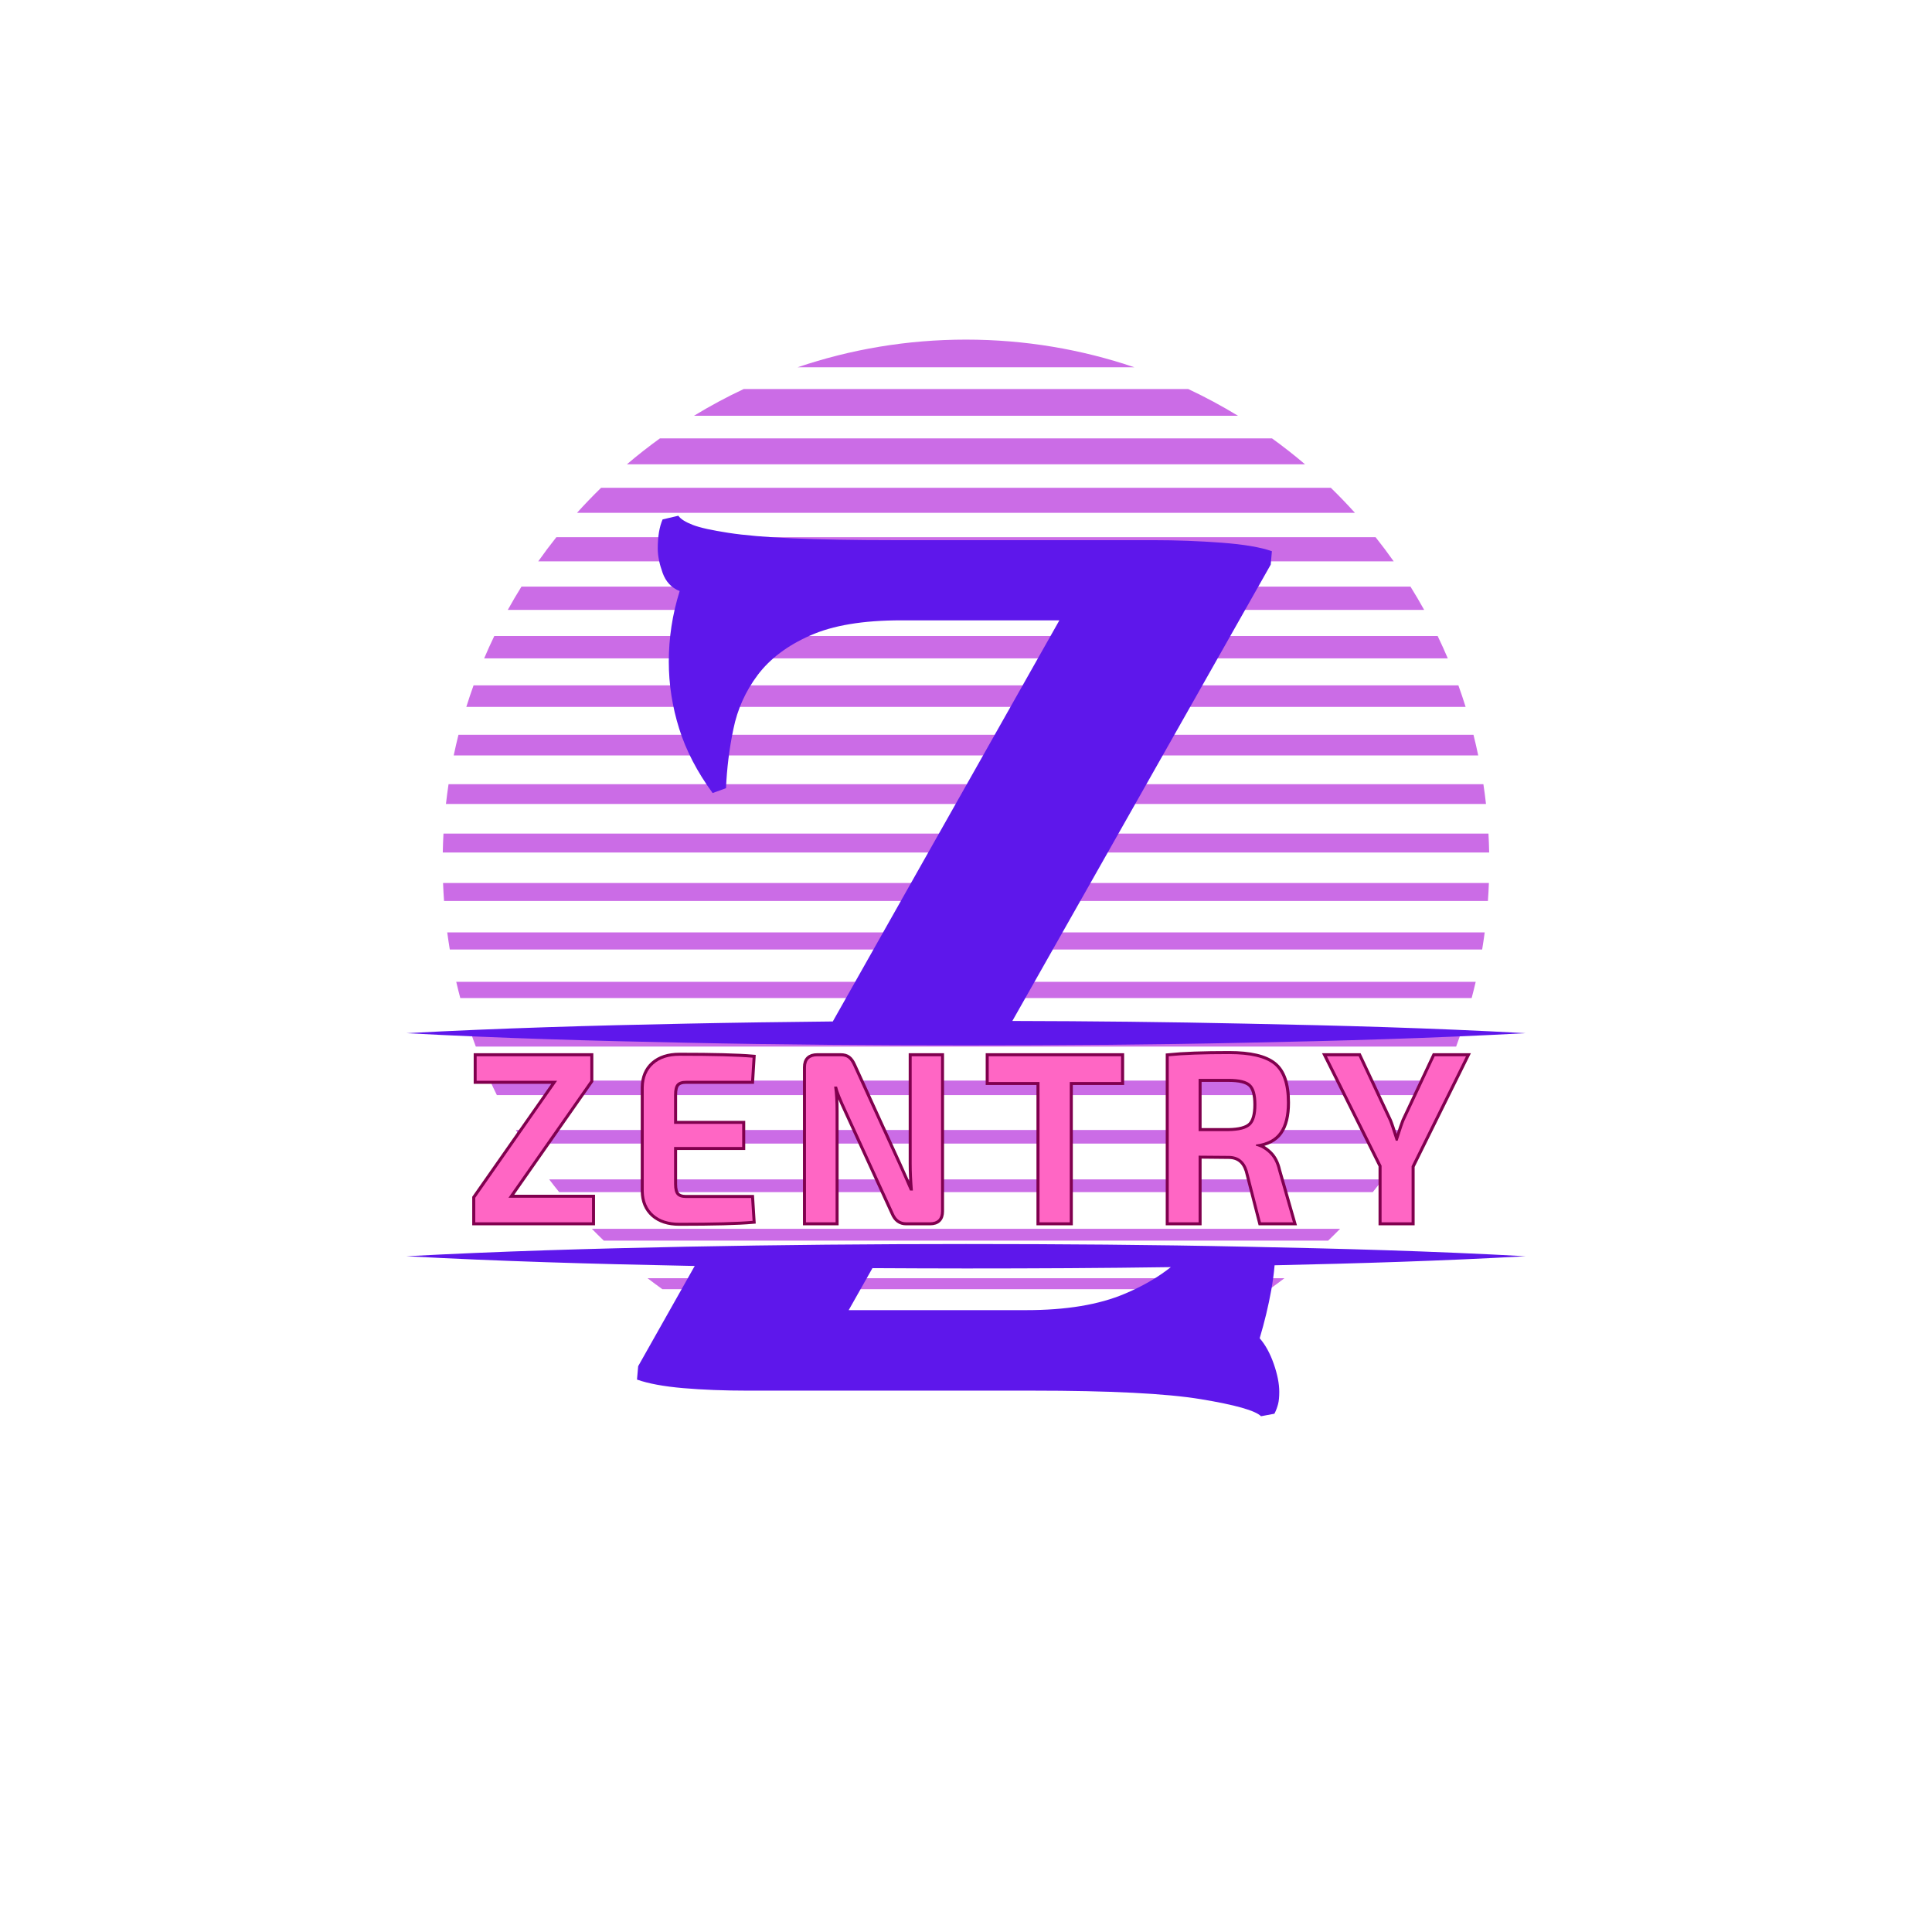 <svg xmlns="http://www.w3.org/2000/svg" xmlns:xlink="http://www.w3.org/1999/xlink" width="500" zoomAndPan="magnify" viewBox="0 0 375 375" height="500" preserveAspectRatio="xMidYMid meet" version="1.0"><defs><g/><clipPath id="f497be34bd"><path d="M 168 267 L 207 267 L 207 269.164 L 168 269.164 Z M 168 267 " clip-rule="nonzero"/></clipPath><clipPath id="dd57a16ae6"><path d="M 85.922 171 L 289 171 L 289 175 L 85.922 175 Z M 85.922 171 " clip-rule="nonzero"/></clipPath><clipPath id="7f8593535b"><path d="M 85.922 161 L 289.172 161 L 289.172 166 L 85.922 166 Z M 85.922 161 " clip-rule="nonzero"/></clipPath><clipPath id="19f25d37a1"><path d="M 154 65.914 L 221 65.914 L 221 72 L 154 72 Z M 154 65.914 " clip-rule="nonzero"/></clipPath><clipPath id="547c441a1f"><path d="M 78.766 241 L 296.266 241 L 296.266 274.855 L 78.766 274.855 Z M 78.766 241 " clip-rule="nonzero"/></clipPath><clipPath id="b7ac37ebb1"><path d="M 78.766 100.105 L 296.266 100.105 L 296.266 203 L 78.766 203 Z M 78.766 100.105 " clip-rule="nonzero"/></clipPath></defs><rect x="-37.5" width="450" fill="#ffffff" y="-37.5" height="450" fill-opacity="1"/><rect x="-37.5" width="450" fill="#ffffff" y="-37.5" height="450" fill-opacity="1"/><g clip-path="url(#f497be34bd)"><path fill="#cb6ce6" d="M 168.414 267.273 L 206.574 267.273 C 200.395 268.449 194.016 269.062 187.496 269.062 C 180.973 269.062 174.594 268.449 168.414 267.273 Z M 168.414 267.273 " fill-opacity="1" fill-rule="nonzero"/></g><path fill="#cb6ce6" d="M 140.738 257.684 L 234.25 257.684 C 232.938 258.367 231.609 259.02 230.266 259.645 L 144.727 259.645 C 143.379 259.02 142.051 258.367 140.738 257.684 Z M 140.738 257.684 " fill-opacity="1" fill-rule="nonzero"/><path fill="#cb6ce6" d="M 125.684 248.098 L 249.309 248.098 C 248.359 248.824 247.402 249.535 246.43 250.227 L 128.559 250.227 C 127.59 249.535 126.629 248.824 125.684 248.098 Z M 125.684 248.098 " fill-opacity="1" fill-rule="nonzero"/><path fill="#cb6ce6" d="M 114.875 238.508 L 260.113 238.508 C 259.352 239.289 258.574 240.055 257.789 240.809 L 117.199 240.809 C 116.414 240.055 115.637 239.289 114.875 238.508 Z M 114.875 238.508 " fill-opacity="1" fill-rule="nonzero"/><path fill="#cb6ce6" d="M 106.598 228.922 L 268.391 228.922 C 267.758 229.754 267.113 230.578 266.453 231.391 L 108.535 231.391 C 107.875 230.578 107.23 229.754 106.598 228.922 Z M 106.598 228.922 " fill-opacity="1" fill-rule="nonzero"/><path fill="#cb6ce6" d="M 100.129 219.332 L 274.859 219.332 C 274.332 220.223 273.789 221.102 273.234 221.973 L 101.754 221.973 C 101.199 221.102 100.656 220.223 100.129 219.332 Z M 100.129 219.332 " fill-opacity="1" fill-rule="nonzero"/><path fill="#cb6ce6" d="M 95.102 209.742 L 279.887 209.742 C 279.457 210.688 279.008 211.629 278.547 212.555 L 96.441 212.555 C 95.98 211.625 95.535 210.688 95.102 209.742 Z M 95.102 209.742 " fill-opacity="1" fill-rule="nonzero"/><path fill="#cb6ce6" d="M 91.289 200.156 L 283.699 200.156 C 283.359 201.156 283.004 202.152 282.637 203.137 L 92.355 203.137 C 91.984 202.152 91.629 201.156 91.289 200.156 Z M 91.289 200.156 " fill-opacity="1" fill-rule="nonzero"/><path fill="#cb6ce6" d="M 88.555 190.566 L 286.434 190.566 C 286.188 191.625 285.926 192.676 285.648 193.719 L 89.34 193.719 C 89.062 192.676 88.801 191.625 88.555 190.566 Z M 88.555 190.566 " fill-opacity="1" fill-rule="nonzero"/><path fill="#cb6ce6" d="M 86.809 180.977 L 288.18 180.977 C 288.031 182.094 287.867 183.199 287.684 184.301 L 87.305 184.301 C 87.125 183.199 86.957 182.094 86.809 180.977 Z M 86.809 180.977 " fill-opacity="1" fill-rule="nonzero"/><g clip-path="url(#dd57a16ae6)"><path fill="#cb6ce6" d="M 85.996 171.391 L 288.992 171.391 C 288.949 172.559 288.887 173.723 288.801 174.883 L 86.188 174.883 C 86.105 173.723 86.039 172.559 85.996 171.391 Z M 85.996 171.391 " fill-opacity="1" fill-rule="nonzero"/></g><g clip-path="url(#7f8593535b)"><path fill="#cb6ce6" d="M 85.941 165.465 C 85.965 164.238 86.012 163.016 86.078 161.801 L 288.91 161.801 C 288.977 163.016 289.023 164.238 289.047 165.465 Z M 85.941 165.465 " fill-opacity="1" fill-rule="nonzero"/></g><path fill="#cb6ce6" d="M 86.559 156.047 C 86.703 154.762 86.871 153.484 87.062 152.215 L 287.926 152.215 C 288.117 153.484 288.285 154.762 288.43 156.047 Z M 86.559 156.047 " fill-opacity="1" fill-rule="nonzero"/><path fill="#cb6ce6" d="M 88.066 146.629 C 88.348 145.285 88.652 143.949 88.988 142.625 L 286 142.625 C 286.336 143.949 286.641 145.285 286.922 146.629 Z M 88.066 146.629 " fill-opacity="1" fill-rule="nonzero"/><path fill="#cb6ce6" d="M 90.512 137.211 C 90.949 135.809 91.418 134.414 91.914 133.035 L 283.074 133.035 C 283.57 134.414 284.039 135.805 284.477 137.211 Z M 90.512 137.211 " fill-opacity="1" fill-rule="nonzero"/><path fill="#cb6ce6" d="M 93.973 127.793 C 94.594 126.328 95.25 124.879 95.941 123.449 L 279.047 123.449 C 279.738 124.879 280.395 126.328 281.016 127.793 Z M 93.973 127.793 " fill-opacity="1" fill-rule="nonzero"/><path fill="#cb6ce6" d="M 98.566 118.375 C 99.41 116.844 100.297 115.34 101.219 113.859 L 273.77 113.859 C 274.695 115.34 275.578 116.844 276.426 118.375 Z M 98.566 118.375 " fill-opacity="1" fill-rule="nonzero"/><path fill="#cb6ce6" d="M 104.473 108.957 C 105.602 107.359 106.773 105.797 107.988 104.27 L 267 104.27 C 268.215 105.797 269.387 107.359 270.516 108.957 Z M 104.473 108.957 " fill-opacity="1" fill-rule="nonzero"/><path fill="#cb6ce6" d="M 111.996 99.539 C 113.5 97.871 115.059 96.25 116.668 94.684 L 258.32 94.684 C 259.93 96.25 261.488 97.871 262.992 99.539 Z M 111.996 99.539 " fill-opacity="1" fill-rule="nonzero"/><path fill="#cb6ce6" d="M 121.68 90.121 C 123.746 88.363 125.883 86.684 128.086 85.094 L 246.902 85.094 C 249.105 86.684 251.242 88.363 253.309 90.121 Z M 121.68 90.121 " fill-opacity="1" fill-rule="nonzero"/><path fill="#cb6ce6" d="M 134.695 80.703 C 137.809 78.805 141.035 77.066 144.359 75.508 L 230.629 75.508 C 233.953 77.066 237.18 78.805 240.297 80.703 Z M 134.695 80.703 " fill-opacity="1" fill-rule="nonzero"/><g clip-path="url(#19f25d37a1)"><path fill="#cb6ce6" d="M 154.824 71.285 C 165.078 67.805 176.066 65.918 187.496 65.918 C 198.926 65.918 209.91 67.805 220.164 71.285 Z M 154.824 71.285 " fill-opacity="1" fill-rule="nonzero"/></g><g clip-path="url(#547c441a1f)"><path fill="#5e17eb" d="M 247.395 245.59 C 263.637 245.234 279.879 244.746 296.117 243.836 C 278.027 242.832 259.902 242.344 241.809 241.984 C 223.715 241.598 205.59 241.465 187.5 241.465 C 169.406 241.465 151.281 241.629 133.188 241.984 C 115.098 242.344 96.973 242.863 78.879 243.836 C 96.973 244.812 115.098 245.332 133.188 245.688 C 133.742 245.688 134.293 245.723 134.844 245.723 L 123.867 265.18 L 123.641 267.777 C 125.848 268.555 128.836 269.109 132.605 269.434 C 136.371 269.758 140.562 269.922 145.109 269.922 L 200.363 269.922 C 215.465 269.922 226.379 270.473 233.07 271.578 C 239.762 272.684 243.66 273.785 244.766 274.891 L 247.363 274.402 C 247.688 273.785 247.914 273.137 248.078 272.52 C 248.238 271.902 248.305 271.09 248.305 270.148 C 248.305 268.59 247.949 266.77 247.234 264.723 C 246.52 262.676 245.609 261.02 244.504 259.754 C 245.445 256.602 246.195 253.484 246.746 250.43 C 247.039 248.809 247.266 247.215 247.395 245.59 Z M 199.191 254.297 L 164.73 254.297 L 169.34 246.145 C 175.383 246.176 181.457 246.207 187.5 246.207 C 200.75 246.207 214.004 246.145 227.258 245.949 C 224.754 247.93 221.801 249.652 218.324 251.113 C 213.289 253.258 206.891 254.297 199.191 254.297 Z M 199.191 254.297 " fill-opacity="1" fill-rule="nonzero"/></g><g clip-path="url(#b7ac37ebb1)"><path fill="#5e17eb" d="M 196.496 198.168 L 246.648 109.59 L 246.875 106.992 C 244.668 106.211 241.418 105.66 237.066 105.336 C 232.746 105.012 228.359 104.848 223.977 104.848 L 173.695 104.848 C 165.672 104.848 159.043 104.719 153.848 104.492 C 148.652 104.262 144.492 103.906 141.344 103.418 C 138.191 102.93 135.918 102.445 134.488 101.891 C 133.059 101.34 132.117 100.754 131.664 100.105 L 128.609 100.82 C 127.992 102.25 127.668 104.133 127.668 106.473 C 127.668 107.902 127.992 109.461 128.609 111.184 C 129.227 112.902 130.332 114.105 131.922 114.723 C 130.492 119.301 129.812 123.848 129.812 128.43 C 129.812 132.848 130.492 137.168 131.824 141.422 C 133.156 145.676 135.332 149.836 138.32 153.93 L 140.918 152.984 C 141.082 149.219 141.535 145.387 142.348 141.52 C 143.129 137.656 144.719 134.145 147.059 131.027 C 149.43 127.879 152.809 125.312 157.227 123.363 C 161.645 121.383 167.523 120.406 174.93 120.406 L 205.625 120.406 L 161.645 198.266 C 152.16 198.363 142.672 198.492 133.188 198.688 C 115.098 199.047 96.973 199.566 78.879 200.539 C 96.973 201.516 115.098 202.035 133.188 202.391 C 151.281 202.781 169.406 202.91 187.5 202.91 C 205.59 202.91 223.715 202.781 241.809 202.391 C 259.902 202.035 278.027 201.516 296.117 200.539 C 278.027 199.531 259.902 199.047 241.809 198.688 C 226.703 198.363 211.602 198.199 196.496 198.168 Z M 196.496 198.168 " fill-opacity="1" fill-rule="nonzero"/></g><path stroke-linecap="butt" transform="matrix(0.75, 0, 0, 0.75, 45.284, 186.25)" fill="none" stroke-linejoin="miter" d="M 92.835 61.641 L 92.835 68 L 62.611 68 L 62.611 61.641 L 83.799 31.375 L 62.992 31.375 L 62.992 25.016 L 92.393 25.016 L 92.393 31.375 L 71.221 61.641 Z M 134.018 61.703 L 134.382 67.62 C 130.601 67.953 124.289 68.12 115.445 68.12 C 112.617 68.12 110.382 67.396 108.736 65.948 C 107.106 64.484 106.268 62.495 106.226 59.969 L 106.226 33.047 C 106.268 30.51 107.106 28.521 108.736 27.068 C 110.382 25.62 112.617 24.896 115.445 24.896 C 124.289 24.896 130.601 25.057 134.382 25.38 L 134.018 31.375 L 117.195 31.375 C 116.07 31.375 115.268 31.641 114.789 32.182 C 114.315 32.719 114.075 33.651 114.075 34.979 L 114.075 42.521 L 131.705 42.521 L 131.705 48.5 L 114.075 48.5 L 114.075 58.099 C 114.075 59.427 114.315 60.359 114.789 60.896 C 115.268 61.432 116.07 61.703 117.195 61.703 Z M 183.158 25.016 L 183.158 65.141 C 183.158 67.047 182.205 68 180.299 68 L 174.127 68 C 172.632 68 171.554 67.208 170.887 65.625 L 158.809 39.281 C 157.351 36.172 156.497 34.031 156.252 32.865 L 155.507 32.865 C 155.752 34.609 155.872 36.771 155.872 39.344 L 155.872 68 L 148.205 68 L 148.205 27.875 C 148.205 25.969 149.184 25.016 151.143 25.016 L 157.179 25.016 C 158.012 25.016 158.669 25.203 159.143 25.578 C 159.622 25.943 160.044 26.542 160.419 27.375 L 172.132 52.99 C 172.262 53.281 172.7 54.26 173.44 55.922 C 174.19 57.578 174.752 58.859 175.127 59.771 L 175.872 59.771 C 175.674 57.156 175.57 54.833 175.57 52.807 L 175.57 25.016 Z M 229.768 31.677 L 216.486 31.677 L 216.486 68 L 208.637 68 L 208.637 31.677 L 195.497 31.677 L 195.497 25.016 L 229.768 25.016 Z M 274.242 68 L 265.955 68 L 262.533 54.662 C 261.742 52.094 260.08 50.813 257.544 50.813 L 249.815 50.734 L 249.815 68 L 242.091 68 L 242.091 25.016 C 245.794 24.641 251.002 24.453 257.726 24.453 C 263.169 24.453 267.023 25.354 269.283 27.162 C 271.559 28.964 272.695 32.255 272.695 37.031 C 272.695 40.359 272.07 42.901 270.82 44.667 C 269.575 46.432 267.518 47.5 264.648 47.875 L 264.648 48.182 C 265.893 48.474 267.054 49.146 268.132 50.188 C 269.216 51.224 269.966 52.672 270.382 54.542 Z M 249.815 44.396 L 257.544 44.396 C 260.33 44.354 262.231 43.854 263.247 42.901 C 264.262 41.943 264.768 40.151 264.768 37.537 C 264.768 34.917 264.262 33.156 263.247 32.24 C 262.231 31.328 260.33 30.875 257.544 30.875 L 249.815 30.875 Z M 304.95 53.49 L 304.95 68 L 297.164 68 L 297.164 53.354 L 283.018 25.016 L 291.247 25.016 L 299.096 41.703 C 299.387 42.37 299.971 44.094 300.846 46.875 L 301.346 46.875 C 302.221 44.094 302.799 42.37 303.08 41.703 L 310.929 25.016 L 319.033 25.016 Z M 304.95 53.49 " stroke="#80004e" stroke-width="1.558" stroke-opacity="1" stroke-miterlimit="4"/><g fill="#ff66c4" fill-opacity="1"><g transform="translate(90.143, 237.25)"><g><path d="M 24.766 -4.766 L 24.766 0 L 2.109 0 L 2.109 -4.766 L 17.984 -27.469 L 2.375 -27.469 L 2.375 -32.234 L 24.438 -32.234 L 24.438 -27.469 L 8.547 -4.766 Z M 24.766 -4.766 "/></g></g></g><g fill="#ff66c4" fill-opacity="1"><g transform="translate(121.635, 237.25)"><g><path d="M 24.156 -4.719 L 24.438 -0.281 C 21.602 -0.031 16.867 0.094 10.234 0.094 C 8.109 0.094 6.43 -0.445 5.203 -1.531 C 3.973 -2.625 3.344 -4.125 3.312 -6.031 L 3.312 -26.203 C 3.344 -28.109 3.973 -29.602 5.203 -30.688 C 6.43 -31.781 8.109 -32.328 10.234 -32.328 C 16.867 -32.328 21.602 -32.203 24.438 -31.953 L 24.156 -27.469 L 11.547 -27.469 C 10.703 -27.469 10.098 -27.266 9.734 -26.859 C 9.379 -26.453 9.203 -25.754 9.203 -24.766 L 9.203 -19.109 L 22.422 -19.109 L 22.422 -14.625 L 9.203 -14.625 L 9.203 -7.422 C 9.203 -6.43 9.379 -5.734 9.734 -5.328 C 10.098 -4.922 10.703 -4.719 11.547 -4.719 Z M 24.156 -4.719 "/></g></g></g><g fill="#ff66c4" fill-opacity="1"><g transform="translate(152.846, 237.25)"><g><path d="M 29.812 -32.234 L 29.812 -2.156 C 29.812 -0.719 29.094 0 27.656 0 L 23.031 0 C 21.906 0 21.098 -0.594 20.609 -1.781 L 11.547 -21.531 C 10.453 -23.875 9.812 -25.477 9.625 -26.344 L 9.062 -26.344 C 9.25 -25.039 9.344 -23.422 9.344 -21.484 L 9.344 0 L 3.594 0 L 3.594 -30.094 C 3.594 -31.52 4.328 -32.234 5.797 -32.234 L 10.328 -32.234 C 10.953 -32.234 11.441 -32.094 11.797 -31.812 C 12.148 -31.531 12.469 -31.078 12.75 -30.453 L 21.531 -11.266 C 21.625 -11.047 21.953 -10.312 22.516 -9.062 C 23.078 -7.812 23.5 -6.848 23.781 -6.172 L 24.344 -6.172 C 24.188 -8.129 24.109 -9.875 24.109 -11.406 L 24.109 -32.234 Z M 29.812 -32.234 "/></g></g></g><g fill="#ff66c4" fill-opacity="1"><g transform="translate(190.925, 237.25)"><g><path d="M 26.672 -27.234 L 16.719 -27.234 L 16.719 0 L 10.844 0 L 10.844 -27.234 L 0.984 -27.234 L 0.984 -32.234 L 26.672 -32.234 Z M 26.672 -27.234 "/></g></g></g><g fill="#ff66c4" fill-opacity="1"><g transform="translate(223.258, 237.25)"><g><path d="M 27.703 0 L 21.484 0 L 18.922 -10 C 18.328 -11.926 17.082 -12.891 15.188 -12.891 L 9.391 -12.938 L 9.391 0 L 3.594 0 L 3.594 -32.234 C 6.363 -32.516 10.273 -32.656 15.328 -32.656 C 19.398 -32.656 22.285 -31.977 23.984 -30.625 C 25.68 -29.27 26.531 -26.801 26.531 -23.219 C 26.531 -20.727 26.062 -18.82 25.125 -17.5 C 24.195 -16.176 22.66 -15.375 20.516 -15.094 L 20.516 -14.859 C 21.441 -14.641 22.312 -14.141 23.125 -13.359 C 23.938 -12.578 24.5 -11.488 24.812 -10.094 Z M 9.391 -17.703 L 15.188 -17.703 C 17.27 -17.734 18.691 -18.109 19.453 -18.828 C 20.223 -19.547 20.609 -20.883 20.609 -22.844 C 20.609 -24.801 20.223 -26.125 19.453 -26.812 C 18.691 -27.5 17.27 -27.844 15.188 -27.844 L 9.391 -27.844 Z M 9.391 -17.703 "/></g></g></g><g fill="#ff66c4" fill-opacity="1"><g transform="translate(257.319, 237.25)"><g><path d="M 16.672 -10.891 L 16.672 0 L 10.844 0 L 10.844 -10.984 L 0.234 -32.234 L 6.406 -32.234 L 12.281 -19.719 C 12.5 -19.219 12.938 -17.926 13.594 -15.844 L 13.969 -15.844 C 14.625 -17.926 15.062 -19.219 15.281 -19.719 L 21.156 -32.234 L 27.234 -32.234 Z M 16.672 -10.891 "/></g></g></g></svg>